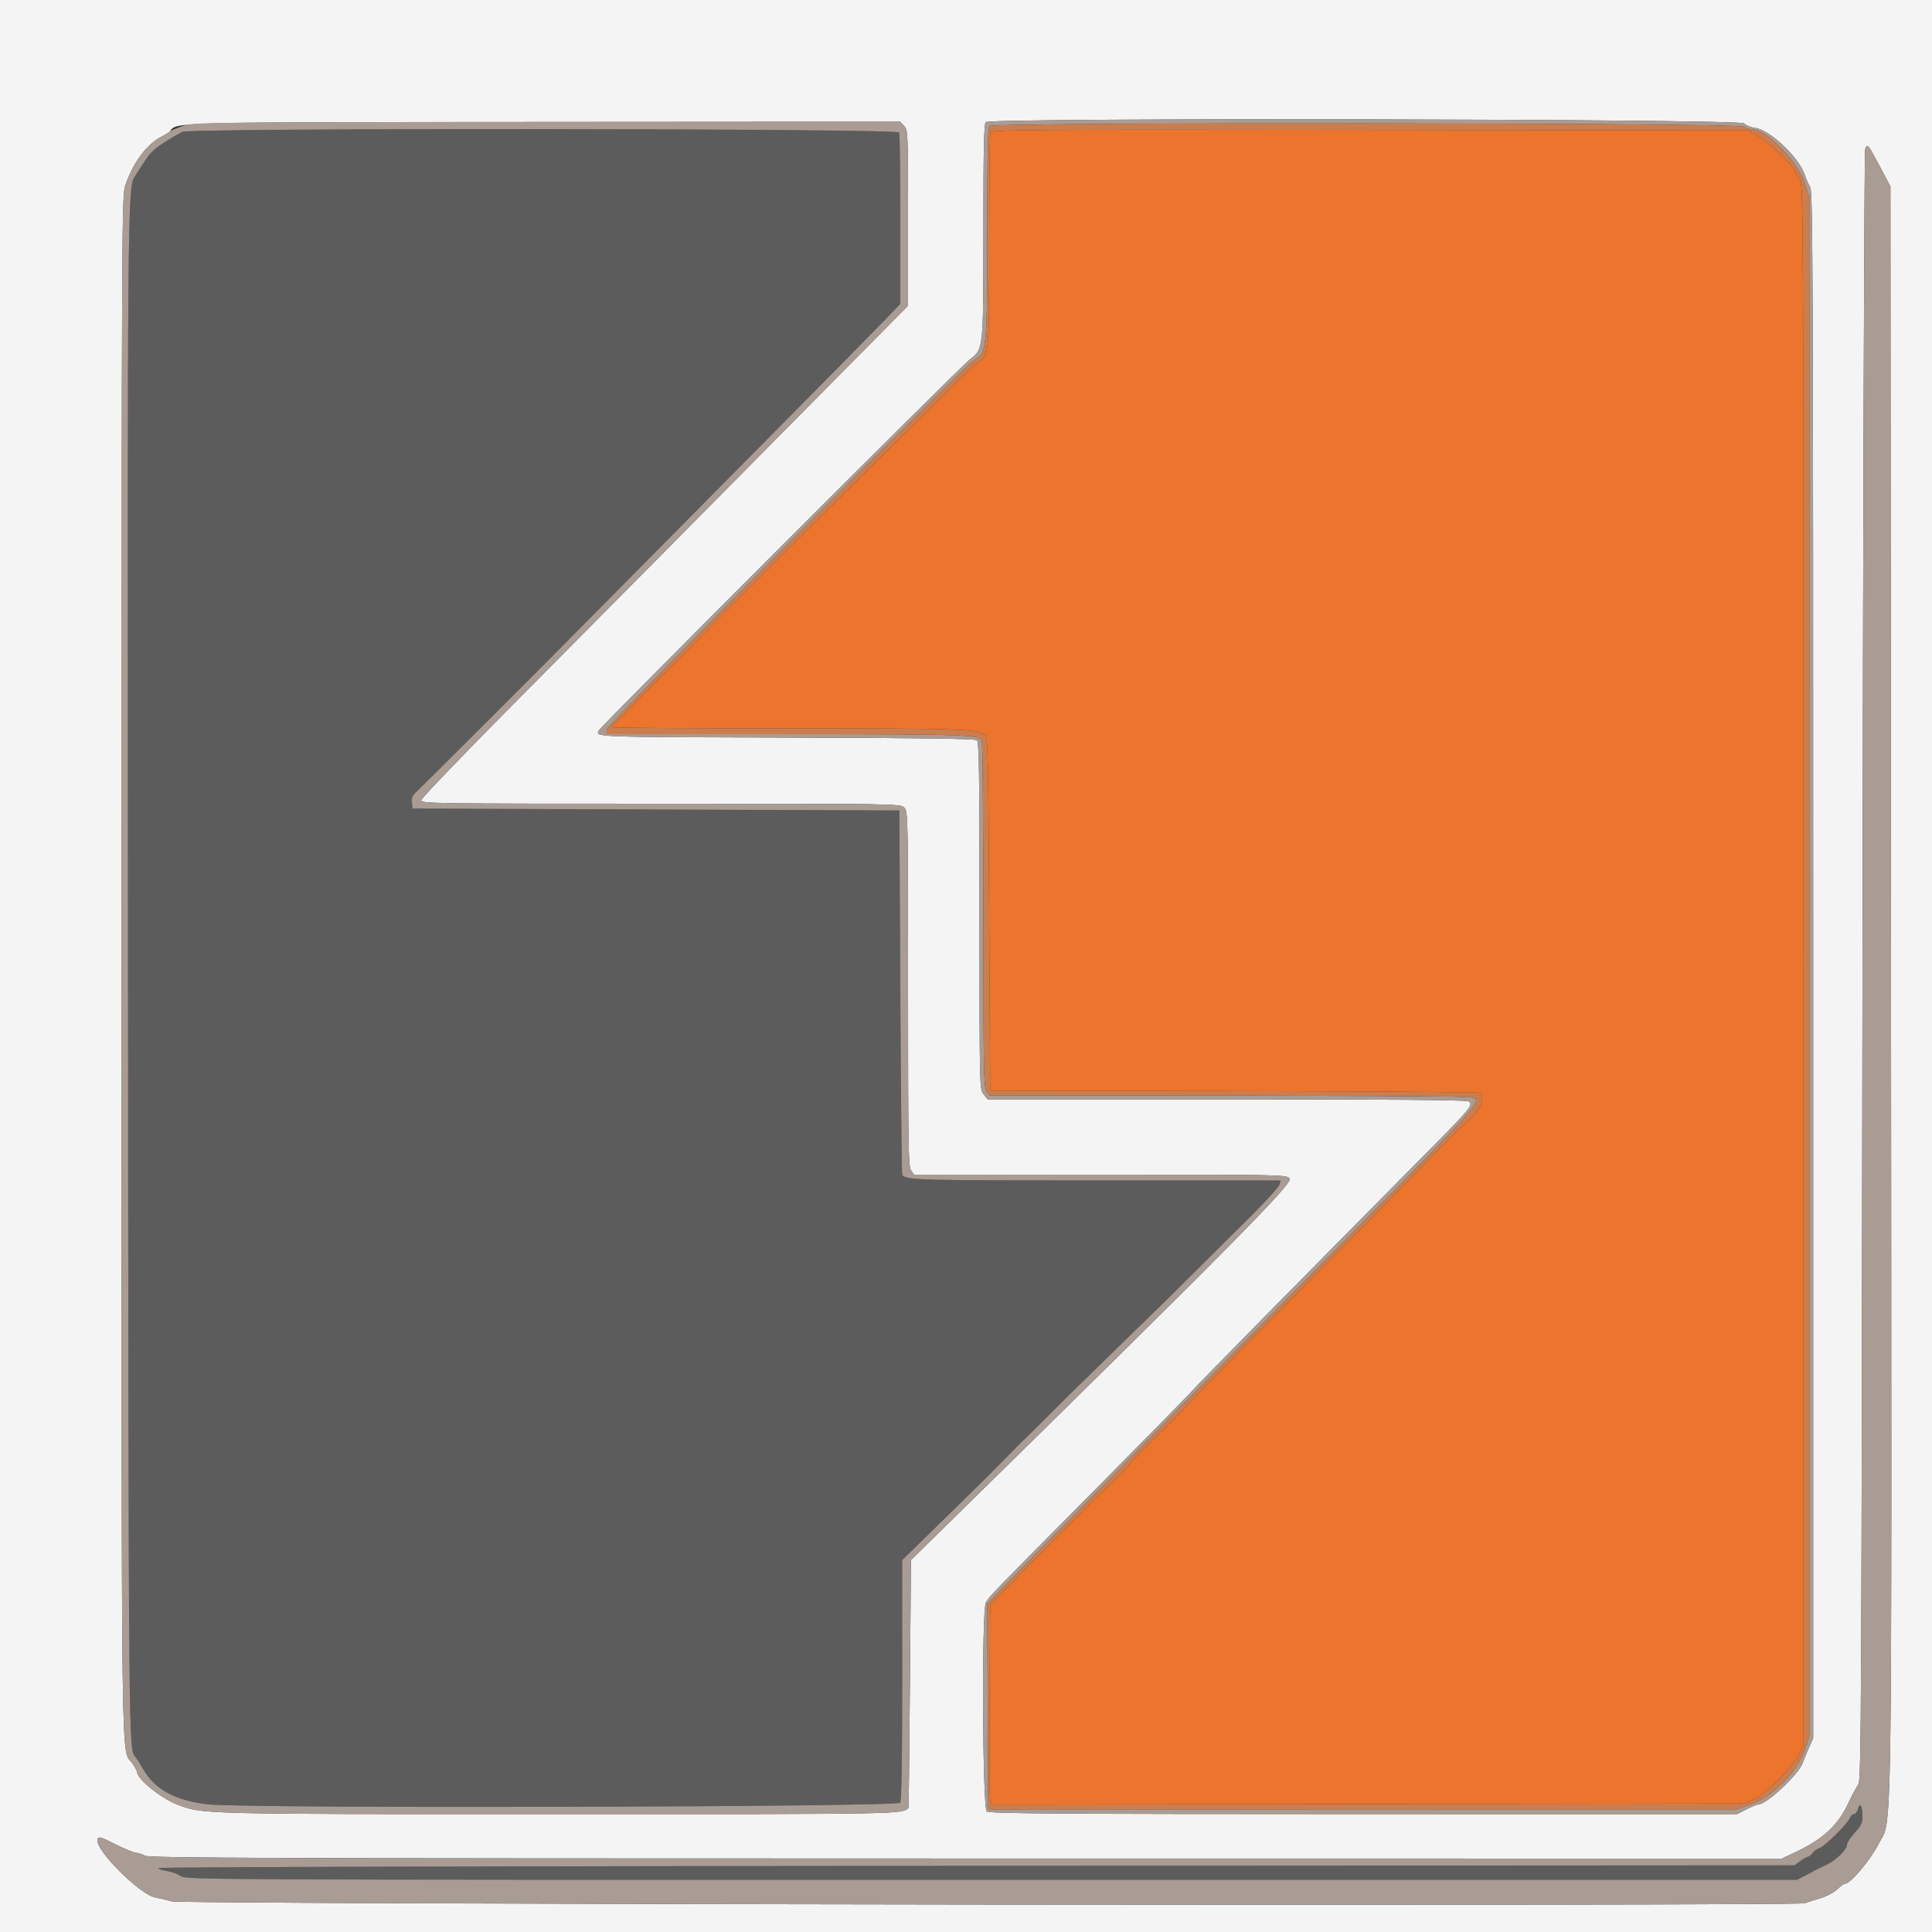 <svg id="svg" version="1.1" xmlns="http://www.w3.org/2000/svg" xmlns:xlink="http://www.w3.org/1999/xlink" width="400" height="400" viewBox="0, 0, 400,400"><rect x="0" y="0" width="400" height="400" fill="#333333" stroke="none"/><g id="svgg"><path id="path0" d="M37.712 27.306 C 32.794 30.042,31.408 31.112,30.077 33.200 C 29.305 34.410,28.339 35.891,27.931 36.492 C 26.395 38.750,26.372 41.436,26.500 203.000 C 26.626 360.988,26.636 362.131,27.965 363.663 C 28.221 363.958,29.009 365.190,29.715 366.400 C 32.121 370.521,36.327 372.783,43.045 373.572 C 50.657 374.466,185.897 374.140,186.386 373.226 C 186.659 372.716,186.797 364.025,186.790 347.726 L 186.780 323.000 195.890 314.095 C 200.900 309.198,205.117 305.058,205.260 304.895 C 205.403 304.733,206.213 303.908,207.060 303.063 C 207.907 302.218,209.140 300.963,209.800 300.275 C 210.460 299.586,211.578 298.478,212.284 297.812 C 212.990 297.145,215.090 295.070,216.950 293.200 C 218.810 291.330,220.794 289.350,221.358 288.800 C 221.923 288.250,226.441 283.840,231.397 279.000 C 236.354 274.160,240.722 269.903,241.105 269.541 C 241.487 269.178,244.302 266.388,247.361 263.341 C 250.419 260.293,255.564 255.180,258.794 251.977 C 262.024 248.774,264.770 245.759,264.896 245.277 L 265.125 244.400 226.936 244.400 C 190.164 244.400,187.947 244.340,186.800 243.313 C 186.690 243.214,186.510 226.183,186.400 205.467 L 186.200 167.800 135.800 167.600 L 85.400 167.400 85.276 166.124 C 85.178 165.109,85.412 164.618,86.422 163.724 C 87.371 162.883,117.766 132.512,119.495 130.677 C 119.663 130.499,122.140 127.996,125.000 125.115 C 127.860 122.234,132.810 117.238,136.000 114.012 C 139.190 110.786,150.620 99.241,161.400 88.355 C 172.180 77.469,182.215 67.291,183.700 65.738 L 186.400 62.913 186.400 45.489 C 186.400 35.906,186.291 27.781,186.157 27.433 C 185.832 26.585,39.232 26.460,37.712 27.306 M384.635 374.603 C 384.497 375.151,384.130 375.600,383.819 375.600 C 383.508 375.600,383.144 375.945,383.011 376.366 C 382.669 377.444,377.794 382.285,376.704 382.629 C 376.207 382.786,375.565 383.249,375.277 383.657 C 374.990 384.066,374.578 384.400,374.361 384.400 C 374.145 384.400,373.420 384.805,372.750 385.300 L 371.533 386.200 202.166 386.302 C 104.734 386.360,32.800 386.554,32.800 386.756 C 32.800 386.950,33.568 387.224,34.506 387.365 C 35.445 387.506,36.750 387.975,37.406 388.408 C 38.589 389.187,40.196 389.195,205.321 389.197 L 372.042 389.200 373.721 388.332 C 374.644 387.854,375.670 387.312,376.000 387.127 C 376.330 386.941,377.320 386.457,378.200 386.051 C 380.132 385.158,382.400 382.925,382.400 381.915 C 382.400 381.512,383.120 380.401,384.000 379.446 C 385.381 377.948,385.600 377.460,385.600 375.879 C 385.600 373.834,385.020 373.067,384.635 374.603 " stroke="none" fill="#5c5c5c" fill-rule="evenodd"></path><path id="path1" d="M0.000 200.000 L 0.000 400.000 200.000 400.000 L 400.000 400.000 400.000 200.000 L 400.000 0.000 200.000 0.000 L 0.000 0.000 0.000 200.000 M361.084 25.545 C 361.478 25.955,362.532 26.383,363.428 26.497 C 366.392 26.875,372.371 32.495,373.600 36.060 C 373.930 37.017,374.470 38.250,374.800 38.800 C 375.331 39.684,375.400 58.292,375.400 199.832 L 375.400 359.865 374.535 361.832 C 374.060 362.915,373.459 364.371,373.200 365.069 C 372.322 367.433,365.762 373.569,364.087 373.593 C 363.804 373.597,362.685 374.050,361.600 374.600 L 359.627 375.600 282.313 375.587 C 218.661 375.577,204.876 375.481,204.300 375.043 C 203.406 374.365,203.229 333.275,204.114 331.777 C 204.905 330.439,205.090 330.247,226.214 308.945 C 237.370 297.694,246.642 288.255,246.820 287.968 C 247.095 287.522,268.206 266.088,296.032 238.000 C 304.538 229.414,305.167 228.625,304.002 228.001 C 303.513 227.739,286.110 227.600,253.855 227.600 L 204.458 227.600 203.629 226.546 C 202.804 225.498,202.800 225.305,202.800 189.595 C 202.800 160.150,202.704 153.618,202.266 153.255 C 201.886 152.939,190.575 152.781,162.899 152.706 C 122.767 152.596,123.243 152.614,123.980 151.236 C 124.511 150.244,198.798 75.951,200.751 74.459 C 203.632 72.259,203.600 72.554,203.600 47.847 C 203.600 31.202,203.718 25.642,204.080 25.280 C 205.011 24.349,360.187 24.611,361.084 25.545 M187.184 26.075 C 187.980 26.930,188.000 27.388,188.000 45.122 L 188.000 63.294 184.900 66.428 C 146.511 105.240,124.788 127.168,107.900 144.158 C 96.188 155.940,87.200 165.290,87.200 165.691 C 87.200 166.366,89.593 166.400,136.800 166.400 C 185.867 166.400,186.409 166.409,187.200 167.200 C 187.988 167.988,188.000 168.533,188.000 204.711 C 188.000 237.290,188.070 241.522,188.623 242.311 L 189.245 243.200 227.761 243.200 C 265.826 243.200,266.285 243.209,267.003 244.004 C 267.819 244.905,254.708 258.148,195.200 316.525 L 188.600 323.000 188.390 348.600 C 188.274 362.680,188.139 374.240,188.090 374.290 C 186.765 375.612,187.449 375.600,115.720 375.598 C 40.798 375.597,42.044 375.628,36.704 373.612 C 33.422 372.373,28.400 368.335,28.400 366.935 C 28.400 366.743,27.987 365.959,27.483 365.193 C 24.993 361.413,25.189 375.509,25.189 199.926 C 25.189 43.153,25.202 40.520,25.966 38.298 C 27.564 33.656,30.395 29.852,33.400 28.312 C 34.280 27.861,35.090 27.361,35.200 27.201 C 36.532 25.257,34.681 25.304,113.284 25.250 L 186.369 25.200 187.184 26.075 M389.276 34.600 L 391.392 38.600 391.514 205.200 C 391.649 388.891,391.836 376.065,388.949 381.754 C 387.242 385.117,383.128 390.000,382.001 390.000 C 381.777 390.000,381.041 390.528,380.366 391.172 C 379.679 391.829,378.141 392.639,376.870 393.013 C 375.621 393.381,374.150 393.845,373.600 394.045 C 371.914 394.656,37.795 394.277,35.600 393.661 C 34.610 393.384,33.050 393.017,32.133 392.847 C 28.902 392.246,19.550 382.847,20.188 380.839 C 20.404 380.158,20.723 380.245,23.912 381.846 C 25.830 382.810,27.760 383.605,28.200 383.613 C 28.640 383.622,29.450 383.886,30.000 384.200 C 30.862 384.693,54.249 384.774,199.966 384.786 L 368.932 384.800 371.771 383.452 C 377.546 380.711,380.524 377.925,382.731 373.200 C 383.502 371.550,384.418 369.866,384.766 369.458 C 385.342 368.784,385.419 353.202,385.607 200.258 C 385.722 106.823,385.968 31.387,386.161 30.874 C 386.610 29.671,386.768 29.859,389.276 34.600 " stroke="none" fill="#f4f4f4" fill-rule="evenodd"></path><path id="path2" d="M205.045 27.428 C 204.910 27.778,204.800 37.879,204.800 49.872 C 204.800 73.753,204.800 73.752,202.446 74.981 C 201.106 75.681,126.376 150.242,126.694 150.561 C 126.826 150.693,143.169 150.800,163.012 150.800 C 199.225 150.800,202.692 150.920,203.993 152.221 C 204.524 152.752,204.625 157.408,204.800 189.314 L 205.000 225.800 255.170 225.895 C 282.764 225.948,305.690 226.102,306.117 226.237 C 307.680 226.733,306.779 229.464,304.328 231.662 C 303.157 232.711,301.956 233.827,301.658 234.143 C 301.359 234.458,300.575 235.255,299.915 235.915 C 298.261 237.569,298.426 237.401,291.124 244.908 C 287.536 248.597,276.275 259.990,266.100 270.226 C 255.925 280.462,247.600 288.931,247.600 289.046 C 247.600 289.160,244.360 292.479,240.400 296.422 C 236.440 300.364,233.200 303.710,233.200 303.858 C 233.200 304.005,231.895 305.356,230.300 306.859 C 228.705 308.362,227.177 309.818,226.905 310.096 C 226.633 310.373,221.593 315.460,215.705 321.400 L 205.000 332.200 204.884 352.000 C 204.820 362.890,204.870 372.211,204.994 372.712 L 205.221 373.625 283.311 373.512 L 361.400 373.400 363.372 372.400 C 365.873 371.132,371.112 365.880,372.409 363.340 L 373.400 361.400 373.400 200.000 C 373.400 48.905,373.357 38.523,372.721 37.400 C 372.347 36.740,371.871 35.832,371.662 35.383 C 370.971 33.894,365.750 29.017,363.759 28.000 L 361.800 27.000 283.545 26.895 C 212.240 26.799,205.268 26.847,205.045 27.428 " stroke="none" fill="#ec742c" fill-rule="evenodd"></path><path id="path3" d="M204.080 25.280 C 203.718 25.642,203.600 31.202,203.600 47.847 C 203.600 72.554,203.632 72.259,200.751 74.459 C 198.798 75.951,124.511 150.244,123.980 151.236 C 123.243 152.614,122.767 152.596,162.899 152.706 C 190.575 152.781,201.886 152.939,202.266 153.255 C 202.704 153.618,202.800 160.150,202.800 189.595 C 202.800 225.305,202.804 225.498,203.629 226.546 L 204.458 227.600 253.855 227.600 C 286.110 227.600,303.513 227.739,304.002 228.001 C 305.167 228.625,304.538 229.414,296.032 238.000 C 268.206 266.088,247.095 287.522,246.820 287.968 C 246.642 288.255,237.370 297.694,226.214 308.945 C 205.090 330.247,204.905 330.439,204.114 331.777 C 203.229 333.275,203.406 374.365,204.300 375.043 C 204.876 375.481,218.661 375.577,282.313 375.587 L 359.627 375.600 361.600 374.600 C 362.685 374.050,363.804 373.597,364.087 373.593 C 365.762 373.569,372.322 367.433,373.200 365.069 C 373.459 364.371,374.060 362.915,374.535 361.832 L 375.400 359.865 375.400 199.832 C 375.400 58.292,375.331 39.684,374.800 38.800 C 374.470 38.250,373.930 37.017,373.600 36.060 C 372.371 32.495,366.392 26.875,363.428 26.497 C 362.532 26.383,361.478 25.955,361.084 25.545 C 360.187 24.611,205.011 24.349,204.080 25.280 M37.800 26.104 C 36.480 26.547,35.310 27.040,35.200 27.201 C 35.090 27.361,34.280 27.861,33.400 28.312 C 30.395 29.852,27.564 33.656,25.966 38.298 C 25.202 40.520,25.189 43.153,25.189 199.926 C 25.189 375.509,24.993 361.413,27.483 365.193 C 27.987 365.959,28.400 366.743,28.400 366.935 C 28.400 368.335,33.422 372.373,36.704 373.612 C 42.044 375.628,40.798 375.597,115.720 375.598 C 187.449 375.600,186.765 375.612,188.090 374.290 C 188.139 374.240,188.274 362.680,188.390 348.600 L 188.600 323.000 195.200 316.525 C 254.708 258.148,267.819 244.905,267.003 244.004 C 266.285 243.209,265.826 243.200,227.761 243.200 L 189.245 243.200 188.623 242.311 C 188.070 241.522,188.000 237.290,188.000 204.711 C 188.000 168.533,187.988 167.988,187.200 167.200 C 186.409 166.409,185.867 166.400,136.800 166.400 C 89.593 166.400,87.200 166.366,87.200 165.691 C 87.200 165.290,96.188 155.940,107.900 144.158 C 124.788 127.168,146.511 105.240,184.900 66.428 L 188.000 63.294 188.000 45.122 C 188.000 27.388,187.980 26.930,187.184 26.075 L 186.369 25.200 113.284 25.250 C 41.192 25.299,40.167 25.311,37.800 26.104 M360.976 26.213 C 361.404 26.536,362.233 26.800,362.821 26.800 C 365.732 26.800,372.248 33.511,373.640 37.943 L 374.600 41.000 374.600 200.200 L 374.600 359.400 373.619 362.397 C 372.168 366.828,366.883 372.106,362.400 373.600 L 359.400 374.600 282.000 374.600 L 204.600 374.600 204.497 353.317 L 204.393 332.035 205.666 330.717 C 210.775 325.431,250.420 285.137,265.601 269.800 C 308.815 226.142,307.191 227.928,304.400 227.156 C 303.850 227.004,281.225 226.862,254.123 226.840 L 204.845 226.800 204.223 225.911 C 203.671 225.123,203.599 220.988,203.594 189.411 C 203.591 169.825,203.443 153.572,203.266 153.293 C 202.505 152.094,199.577 152.000,162.903 152.000 L 125.600 152.000 125.600 151.067 C 125.600 150.096,199.727 75.585,201.744 74.528 C 204.308 73.184,204.400 72.278,204.400 48.306 C 204.400 31.926,204.518 26.442,204.880 26.080 C 205.673 25.287,359.926 25.418,360.976 26.213 M186.157 27.433 C 186.291 27.781,186.400 35.906,186.400 45.489 L 186.400 62.913 183.700 65.738 C 182.215 67.291,172.180 77.469,161.400 88.355 C 150.620 99.241,139.190 110.786,136.000 114.012 C 132.810 117.238,127.860 122.234,125.000 125.115 C 122.140 127.996,119.663 130.499,119.495 130.677 C 117.766 132.512,87.371 162.883,86.422 163.724 C 85.412 164.618,85.178 165.109,85.276 166.124 L 85.400 167.400 135.800 167.600 L 186.200 167.800 186.400 205.467 C 186.510 226.183,186.690 243.214,186.800 243.313 C 187.947 244.340,190.164 244.400,226.936 244.400 L 265.125 244.400 264.896 245.277 C 264.770 245.759,262.024 248.774,258.794 251.977 C 255.564 255.180,250.419 260.293,247.361 263.341 C 244.302 266.388,241.487 269.178,241.105 269.541 C 240.722 269.903,236.354 274.160,231.397 279.000 C 226.441 283.840,221.923 288.250,221.358 288.800 C 220.794 289.350,218.810 291.330,216.950 293.200 C 215.090 295.070,212.990 297.145,212.284 297.812 C 211.578 298.478,210.460 299.586,209.800 300.275 C 209.140 300.963,207.907 302.218,207.060 303.063 C 206.213 303.908,205.403 304.733,205.260 304.895 C 205.117 305.058,200.900 309.198,195.890 314.095 L 186.780 323.000 186.790 347.726 C 186.797 364.025,186.659 372.716,186.386 373.226 C 185.897 374.140,50.657 374.466,43.045 373.572 C 36.327 372.783,32.121 370.521,29.715 366.400 C 29.009 365.190,28.221 363.958,27.965 363.663 C 26.636 362.131,26.626 360.988,26.500 203.000 C 26.372 41.436,26.395 38.750,27.931 36.492 C 28.339 35.891,29.305 34.410,30.077 33.200 C 31.408 31.112,32.794 30.042,37.712 27.306 C 39.232 26.460,185.832 26.585,186.157 27.433 M386.161 30.874 C 385.968 31.387,385.722 106.823,385.607 200.258 C 385.419 353.202,385.342 368.784,384.766 369.458 C 384.418 369.866,383.502 371.550,382.731 373.200 C 380.524 377.925,377.546 380.711,371.771 383.452 L 368.932 384.800 199.966 384.786 C 54.249 384.774,30.862 384.693,30.000 384.200 C 29.450 383.886,28.640 383.622,28.200 383.613 C 27.760 383.605,25.830 382.810,23.912 381.846 C 20.723 380.245,20.404 380.158,20.188 380.839 C 19.550 382.847,28.902 392.246,32.133 392.847 C 33.050 393.017,34.610 393.384,35.600 393.661 C 37.795 394.277,371.914 394.656,373.600 394.045 C 374.150 393.845,375.621 393.381,376.870 393.013 C 378.141 392.639,379.679 391.829,380.366 391.172 C 381.041 390.528,381.777 390.000,382.001 390.000 C 383.128 390.000,387.242 385.117,388.949 381.754 C 391.836 376.065,391.649 388.891,391.514 205.200 L 391.392 38.600 389.276 34.600 C 386.768 29.859,386.610 29.671,386.161 30.874 M385.600 375.879 C 385.600 377.460,385.381 377.948,384.000 379.446 C 383.120 380.401,382.400 381.512,382.400 381.915 C 382.400 382.925,380.132 385.158,378.200 386.051 C 377.320 386.457,376.330 386.941,376.000 387.127 C 375.670 387.312,374.644 387.854,373.721 388.332 L 372.042 389.200 205.321 389.197 C 40.196 389.195,38.589 389.187,37.406 388.408 C 36.750 387.975,35.445 387.506,34.506 387.365 C 33.568 387.224,32.800 386.950,32.800 386.756 C 32.800 386.554,104.734 386.360,202.166 386.302 L 371.533 386.200 372.750 385.300 C 373.420 384.805,374.145 384.400,374.361 384.400 C 374.578 384.400,374.990 384.066,375.277 383.657 C 375.565 383.249,376.207 382.786,376.704 382.629 C 377.794 382.285,382.669 377.444,383.011 376.366 C 383.144 375.945,383.508 375.600,383.819 375.600 C 384.130 375.600,384.497 375.151,384.635 374.603 C 385.020 373.067,385.600 373.834,385.600 375.879 " stroke="none" fill="#a99c94" fill-rule="evenodd"></path><path id="path4" d="M204.880 26.080 C 204.518 26.442,204.400 31.926,204.400 48.306 C 204.400 72.278,204.308 73.184,201.744 74.528 C 199.727 75.585,125.600 150.096,125.600 151.067 L 125.600 152.000 162.903 152.000 C 199.577 152.000,202.505 152.094,203.266 153.293 C 203.443 153.572,203.591 169.825,203.594 189.411 C 203.599 220.988,203.671 225.123,204.223 225.911 L 204.845 226.800 254.123 226.840 C 281.225 226.862,303.850 227.004,304.400 227.156 C 307.191 227.928,308.815 226.142,265.601 269.800 C 250.420 285.137,210.775 325.431,205.666 330.717 L 204.393 332.035 204.497 353.317 L 204.600 374.600 282.000 374.600 L 359.400 374.600 362.400 373.600 C 366.883 372.106,372.168 366.828,373.619 362.397 L 374.600 359.400 374.600 200.200 L 374.600 41.000 373.640 37.943 C 372.248 33.511,365.732 26.800,362.821 26.800 C 362.233 26.800,361.404 26.536,360.976 26.213 C 359.926 25.418,205.673 25.287,204.880 26.080 M363.759 28.000 C 365.750 29.017,370.971 33.894,371.662 35.383 C 371.871 35.832,372.347 36.740,372.721 37.400 C 373.357 38.523,373.400 48.905,373.400 200.000 L 373.400 361.400 372.409 363.340 C 371.112 365.880,365.873 371.132,363.372 372.400 L 361.400 373.400 283.311 373.512 L 205.221 373.625 204.994 372.712 C 204.870 372.211,204.820 362.890,204.884 352.000 L 205.000 332.200 215.705 321.400 C 221.593 315.460,226.633 310.373,226.905 310.096 C 227.177 309.818,228.705 308.362,230.300 306.859 C 231.895 305.356,233.200 304.005,233.200 303.858 C 233.200 303.710,236.440 300.364,240.400 296.422 C 244.360 292.479,247.600 289.160,247.600 289.046 C 247.600 288.931,255.925 280.462,266.100 270.226 C 276.275 259.990,287.536 248.597,291.124 244.908 C 298.426 237.401,298.261 237.569,299.915 235.915 C 300.575 235.255,301.359 234.458,301.658 234.143 C 301.956 233.827,303.157 232.711,304.328 231.662 C 306.779 229.464,307.680 226.733,306.117 226.237 C 305.690 226.102,282.764 225.948,255.170 225.895 L 205.000 225.800 204.800 189.314 C 204.625 157.408,204.524 152.752,203.993 152.221 C 202.692 150.920,199.225 150.800,163.012 150.800 C 143.169 150.800,126.826 150.693,126.694 150.561 C 126.376 150.242,201.106 75.681,202.446 74.981 C 204.800 73.752,204.800 73.753,204.800 49.872 C 204.800 37.879,204.910 27.778,205.045 27.428 C 205.268 26.847,212.240 26.799,283.545 26.895 L 361.800 27.000 363.759 28.000 " stroke="none" fill="#cc7d4d" fill-rule="evenodd"></path></g></svg>